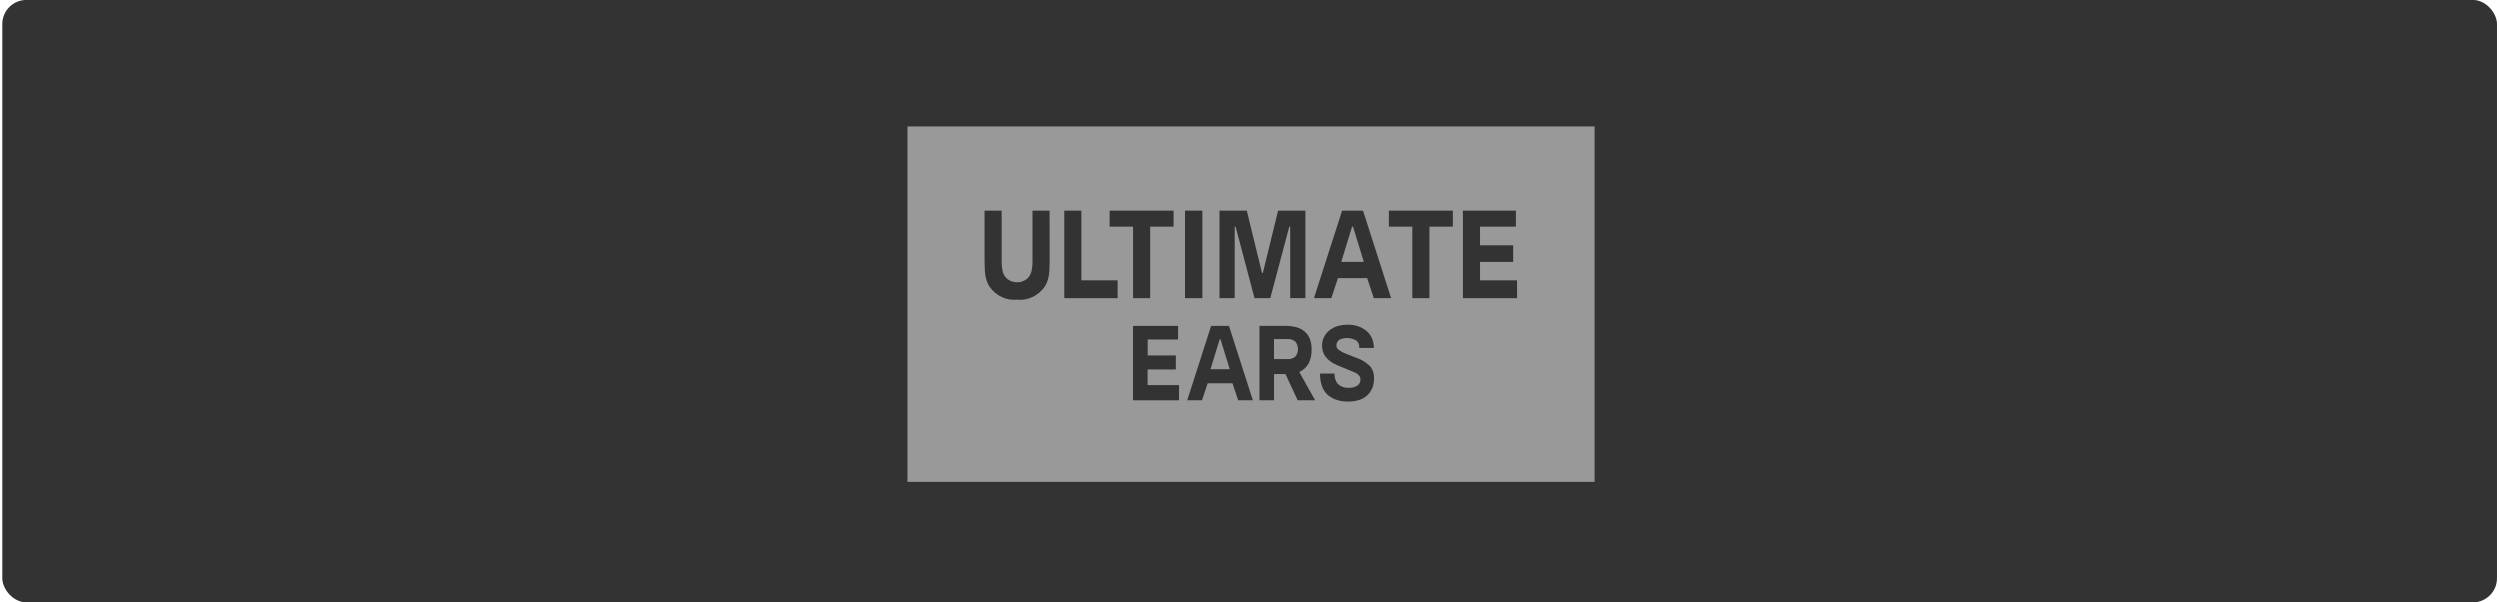 <svg width="415" height="100" viewBox="0 0 415 100" fill="none" xmlns="http://www.w3.org/2000/svg">
<rect x="0.382" y="-0.01" width="414.117" height="100" rx="4" fill="#333333"/>
<path d="M150.637 79.99H264.702V20.99H150.637V79.99Z" fill="#999999"/>
<path fill-rule="evenodd" clip-rule="evenodd" d="M251.829 49.495H242.841V34.966H251.64V37.623H245.685V40.721H251.185V43.475H245.685V46.535H251.829V49.495Z" fill="#333333"/>
<path fill-rule="evenodd" clip-rule="evenodd" d="M241.172 37.623H237.284V49.495H234.445V37.623H230.553V34.966H241.172V37.623Z" fill="#333333"/>
<path fill-rule="evenodd" clip-rule="evenodd" d="M228.053 49.495L226.952 46.174H222.098L220.998 49.495H218.115L222.792 34.966H226.261L230.926 49.495H228.053Z" fill="#333333"/>
<path fill-rule="evenodd" clip-rule="evenodd" d="M227.737 64.555C227.526 64.998 227.233 65.389 226.876 65.701C226.477 66.044 226.016 66.29 225.523 66.424C224.929 66.59 224.317 66.67 223.703 66.662C223.053 66.671 222.405 66.564 221.786 66.345C221.254 66.162 220.759 65.869 220.329 65.481C219.921 65.091 219.61 64.593 219.427 64.035C219.211 63.385 219.11 62.696 219.131 62.005H221.531C221.497 62.625 221.685 63.235 222.054 63.708C222.512 64.142 223.1 64.378 223.707 64.369C224.208 64.419 224.713 64.328 225.173 64.104C225.326 64.031 225.462 63.922 225.571 63.785C225.68 63.647 225.76 63.485 225.804 63.309C225.841 63.163 225.849 63.01 225.828 62.86C225.808 62.71 225.759 62.566 225.684 62.438C225.429 62.104 225.085 61.864 224.7 61.75C224.195 61.55 223.299 61.179 222.01 60.638C220.269 59.897 219.42 58.785 219.462 57.302C219.47 56.82 219.586 56.348 219.799 55.925C220.016 55.501 220.313 55.132 220.67 54.841C221.064 54.529 221.506 54.296 221.975 54.153C222.542 53.979 223.128 53.895 223.716 53.905C224.331 53.883 224.945 53.979 225.529 54.187C226.022 54.365 226.483 54.634 226.892 54.982C227.258 55.3 227.553 55.705 227.753 56.166C227.96 56.664 228.062 57.207 228.052 57.753H225.634C225.658 57.522 225.627 57.287 225.542 57.073C225.457 56.859 225.323 56.674 225.151 56.535C224.731 56.289 224.267 56.146 223.791 56.116C223.315 56.085 222.838 56.169 222.395 56.359C222.248 56.442 222.121 56.562 222.025 56.709C221.93 56.857 221.868 57.027 221.846 57.206C221.826 57.38 221.853 57.557 221.925 57.714C221.997 57.87 222.11 58.001 222.25 58.087C222.688 58.39 223.158 58.633 223.65 58.81L225.132 59.392C226.032 59.678 226.856 60.194 227.535 60.9C227.946 61.49 228.142 62.226 228.084 62.965C228.079 63.524 227.961 64.076 227.737 64.579V64.555Z" fill="#333333"/>
<path fill-rule="evenodd" clip-rule="evenodd" d="M215.416 66.448L213.385 62.09H211.492V66.448H209.073V54.098H213.457C214.055 54.091 214.65 54.168 215.23 54.328C215.718 54.461 216.176 54.701 216.576 55.034C216.947 55.352 217.24 55.764 217.431 56.235C217.64 56.78 217.741 57.366 217.727 57.956C217.764 58.787 217.592 59.614 217.229 60.345C216.857 60.976 216.316 61.466 215.681 61.75L218.308 66.442L215.416 66.448Z" fill="#333333"/>
<path fill-rule="evenodd" clip-rule="evenodd" d="M205.109 37.623H204.958V49.495H202.435V34.966H206.967L209.489 45.292H209.641L212.164 34.966H216.696V49.495H214.173V37.623H214.021L210.868 49.495H208.25L205.109 37.623Z" fill="#333333"/>
<path fill-rule="evenodd" clip-rule="evenodd" d="M205.538 66.448L204.592 63.626H200.476L199.53 66.448H197.08L201.044 54.098H204.008L207.973 66.448H205.538Z" fill="#333333"/>
<path fill-rule="evenodd" clip-rule="evenodd" d="M195.72 66.448H188.082V54.098H195.56V56.356H190.514V59.003H195.187V61.33H190.501V63.925H195.72V66.448Z" fill="#333333"/>
<path fill-rule="evenodd" clip-rule="evenodd" d="M196.71 49.495H199.593V34.966H196.71V49.495Z" fill="#333333"/>
<path fill-rule="evenodd" clip-rule="evenodd" d="M184.197 37.623V34.966H194.815V37.623H190.93V49.495H188.091V37.623H184.197Z" fill="#333333"/>
<path fill-rule="evenodd" clip-rule="evenodd" d="M185.524 49.495H176.672V34.966H179.51V46.535H185.524V49.495Z" fill="#333333"/>
<path fill-rule="evenodd" clip-rule="evenodd" d="M174.243 43.248C174.243 43.828 174.231 44.333 174.205 44.762C174.185 45.15 174.141 45.535 174.073 45.916C174.018 46.225 173.932 46.528 173.817 46.818C173.704 47.093 173.567 47.357 173.411 47.606C172.875 48.352 172.175 48.94 171.376 49.313C170.578 49.687 169.706 49.835 168.841 49.743C167.976 49.835 167.104 49.687 166.305 49.313C165.507 48.94 164.807 48.352 164.271 47.606C164.114 47.357 163.978 47.093 163.864 46.818C163.749 46.528 163.664 46.225 163.609 45.916C163.541 45.538 163.497 45.157 163.476 44.773C163.451 44.35 163.438 43.842 163.438 43.248V34.966H166.277V43.31C166.262 43.926 166.326 44.541 166.466 45.138C166.605 45.628 166.887 46.055 167.27 46.353C167.735 46.685 168.279 46.862 168.835 46.862C169.39 46.862 169.934 46.685 170.399 46.353C170.782 46.055 171.064 45.628 171.203 45.138C171.343 44.541 171.407 43.926 171.392 43.31V34.966H174.231L174.243 43.248Z" fill="#333333"/>
<path d="M213.709 56.29H211.486V59.609H213.709C214.189 59.655 214.668 59.5 215.046 59.175C215.316 58.835 215.465 58.4 215.465 57.95C215.465 57.499 215.316 57.064 215.046 56.724C214.668 56.399 214.189 56.244 213.709 56.29Z" fill="#999999"/>
<path d="M224.448 37.623L222.647 43.475H226.4L224.599 37.623H224.448Z" fill="#999999"/>
<path d="M202.475 56.308L200.943 61.282H204.134L202.601 56.308H202.475Z" fill="#999999"/>
</svg>
